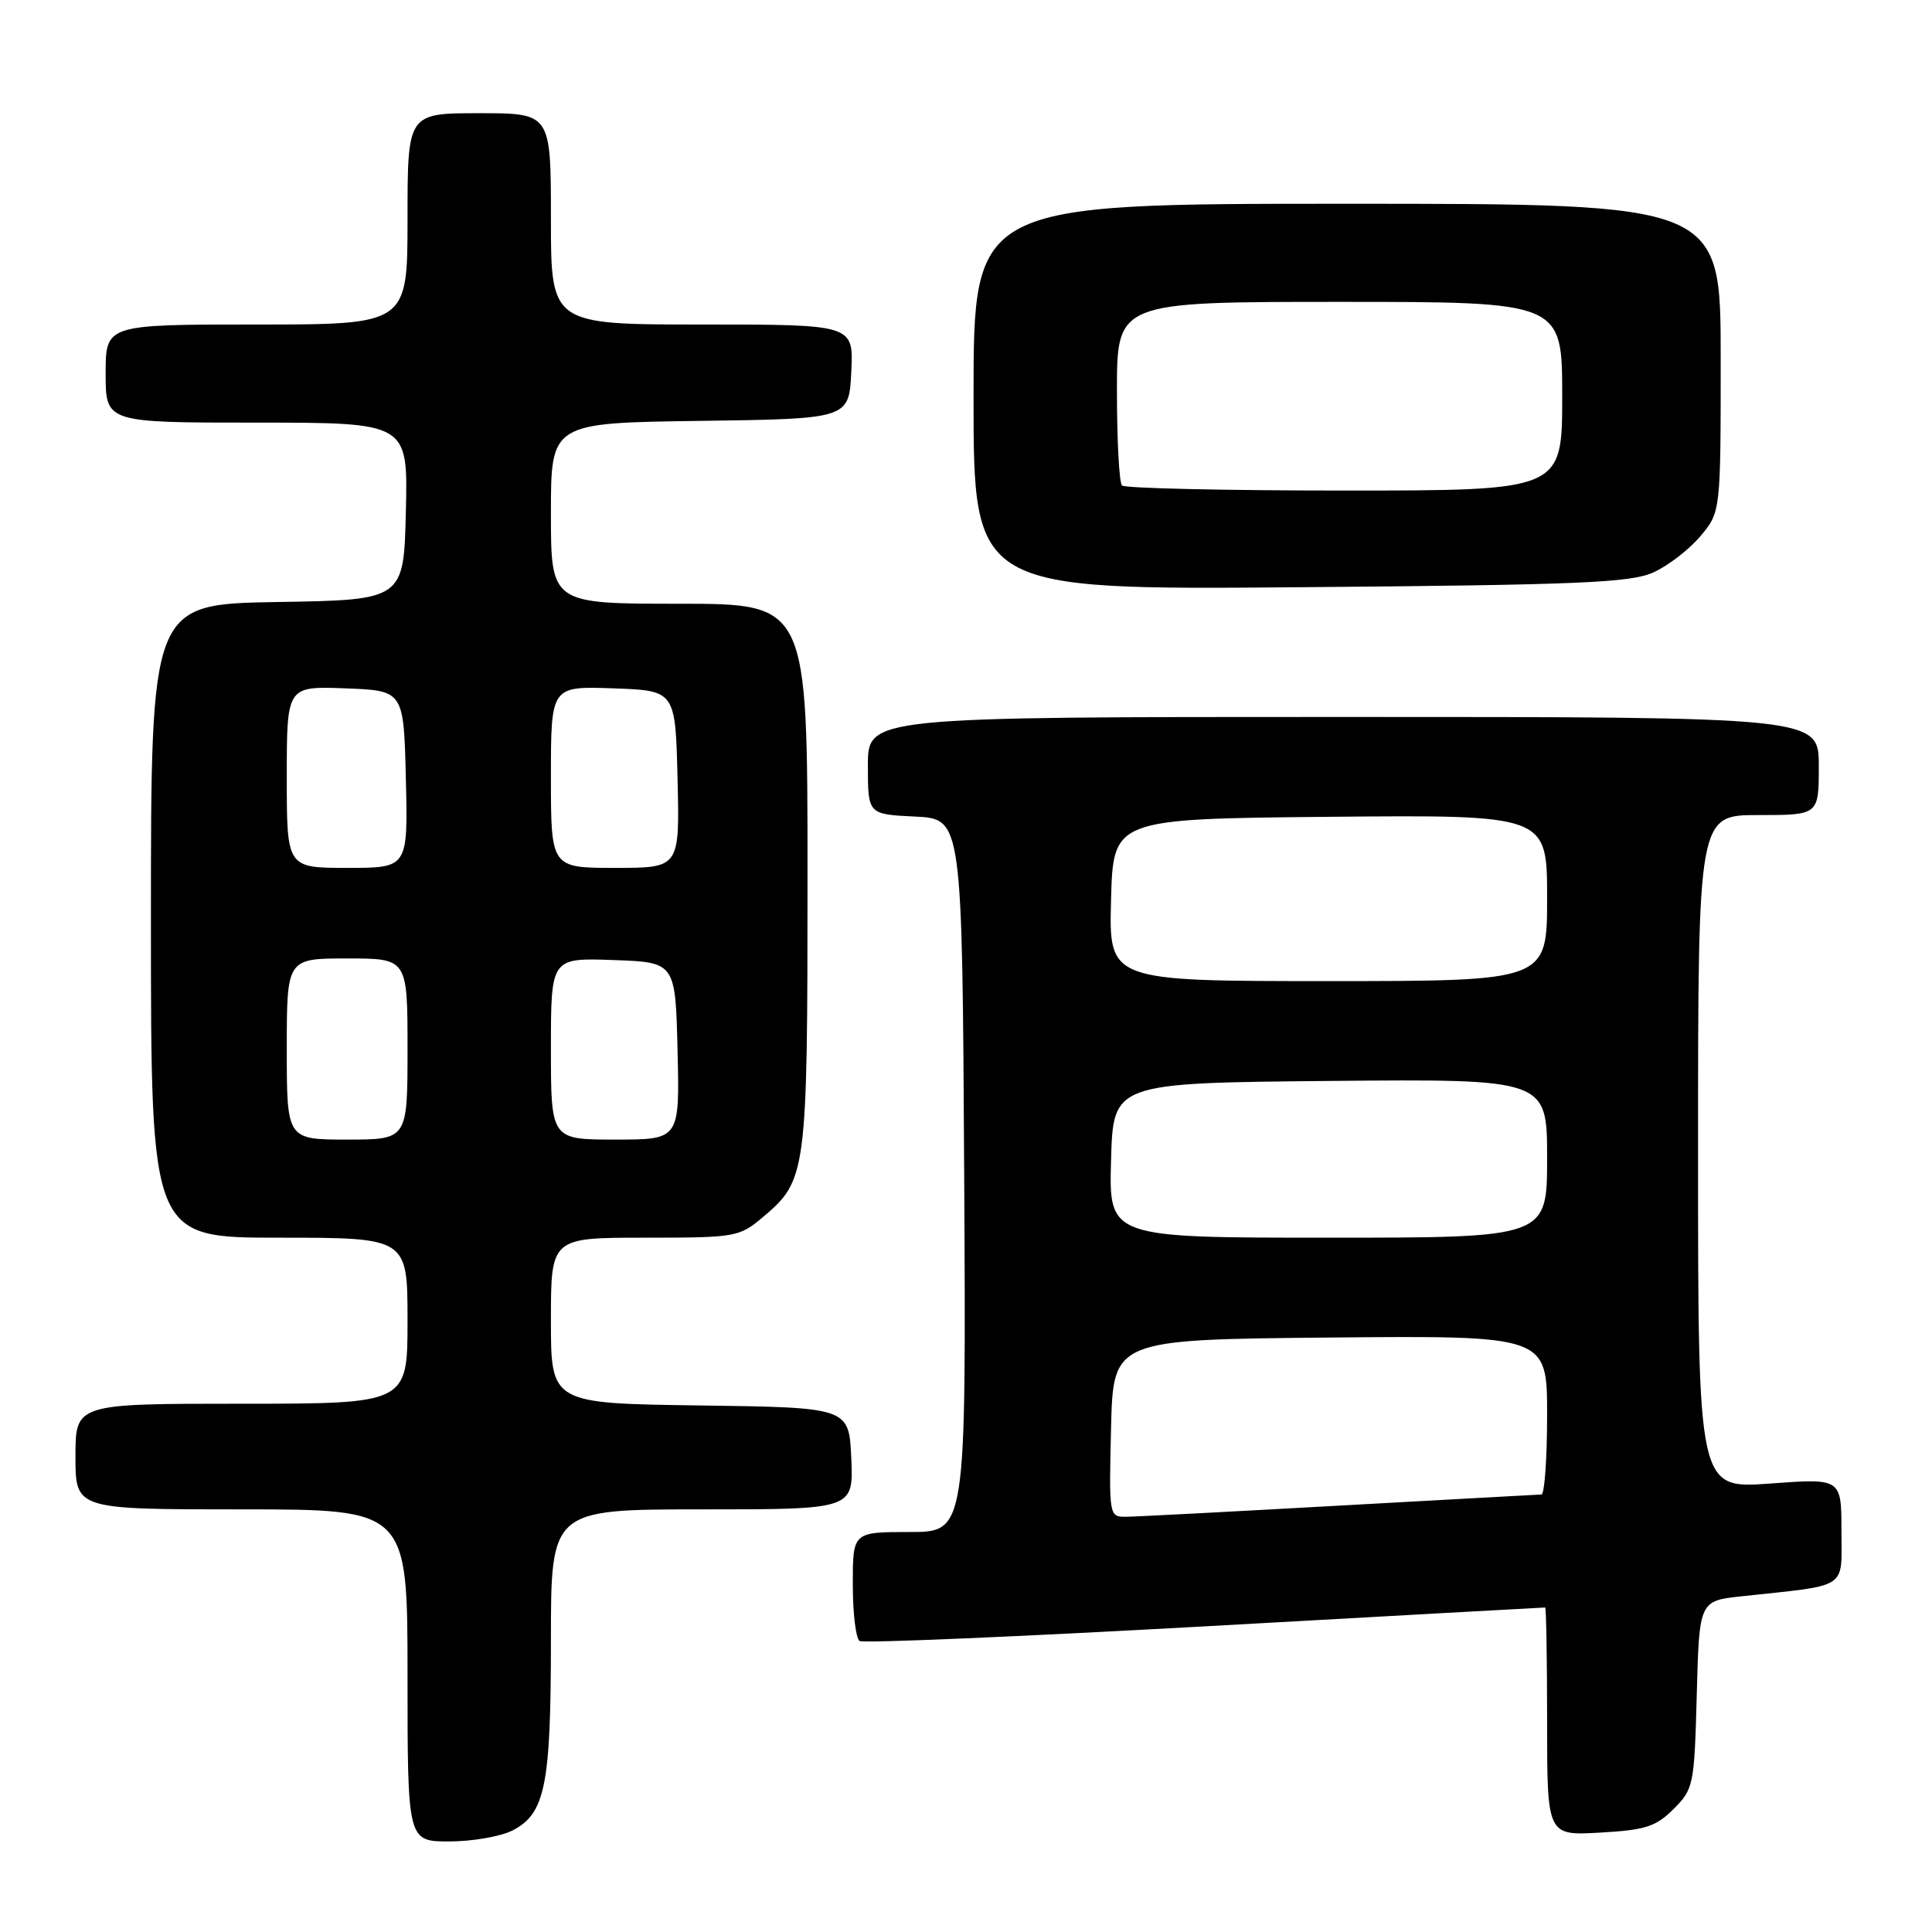 <?xml version="1.0" encoding="UTF-8" standalone="no"?>
<!DOCTYPE svg PUBLIC "-//W3C//DTD SVG 1.1//EN" "http://www.w3.org/Graphics/SVG/1.1/DTD/svg11.dtd" >
<svg xmlns="http://www.w3.org/2000/svg" xmlns:xlink="http://www.w3.org/1999/xlink" version="1.1" viewBox="0 0 256 256">
 <g >
 <path fill="currentColor"
d=" M 67.94 242.53 C 72.24 240.31 73.00 236.54 73.00 217.35 C 73.00 200.00 73.00 200.00 93.05 200.00 C 113.09 200.00 113.09 200.00 112.80 193.25 C 112.50 186.50 112.50 186.50 92.75 186.23 C 73.00 185.96 73.00 185.96 73.00 174.98 C 73.00 164.00 73.00 164.00 85.42 164.00 C 97.46 164.00 97.95 163.92 101.06 161.30 C 106.89 156.39 107.00 155.57 107.00 116.03 C 107.00 80.00 107.00 80.00 90.00 80.00 C 73.00 80.00 73.00 80.00 73.00 68.02 C 73.00 56.04 73.00 56.04 92.75 55.77 C 112.50 55.50 112.50 55.50 112.80 49.25 C 113.10 43.00 113.10 43.00 93.05 43.00 C 73.00 43.00 73.00 43.00 73.00 29.00 C 73.00 15.00 73.00 15.00 63.50 15.00 C 54.00 15.00 54.00 15.00 54.00 29.00 C 54.00 43.00 54.00 43.00 34.00 43.00 C 14.00 43.00 14.00 43.00 14.00 49.50 C 14.00 56.00 14.00 56.00 34.03 56.00 C 54.06 56.00 54.06 56.00 53.78 67.75 C 53.50 79.50 53.50 79.50 36.75 79.77 C 20.00 80.05 20.00 80.05 20.00 122.02 C 20.00 164.00 20.00 164.00 37.00 164.00 C 54.00 164.00 54.00 164.00 54.00 175.00 C 54.00 186.00 54.00 186.00 32.00 186.00 C 10.00 186.00 10.00 186.00 10.00 193.00 C 10.00 200.00 10.00 200.00 32.00 200.00 C 54.00 200.00 54.00 200.00 54.00 222.00 C 54.00 244.00 54.00 244.00 59.55 244.00 C 62.60 244.00 66.38 243.34 67.94 242.53 Z  M 221.76 239.70 C 224.41 237.05 224.51 236.54 224.83 224.54 C 225.16 212.12 225.16 212.12 230.83 211.51 C 245.11 209.97 244.00 210.70 244.00 202.85 C 244.00 195.88 244.00 195.88 234.50 196.58 C 225.00 197.27 225.00 197.27 225.00 152.64 C 225.00 108.00 225.00 108.00 233.00 108.00 C 241.00 108.00 241.00 108.00 241.00 101.50 C 241.00 95.00 241.00 95.00 178.00 95.00 C 115.00 95.00 115.00 95.00 115.00 101.45 C 115.00 107.90 115.00 107.90 121.25 108.20 C 127.50 108.50 127.50 108.50 127.76 155.75 C 128.02 203.00 128.02 203.00 120.51 203.00 C 113.00 203.00 113.00 203.00 113.00 209.94 C 113.00 213.76 113.41 217.13 113.90 217.44 C 114.40 217.75 134.98 216.87 159.64 215.50 C 184.30 214.12 204.59 213.00 204.74 213.00 C 204.88 213.00 205.00 219.80 205.00 228.11 C 205.00 243.23 205.00 243.23 212.01 242.83 C 218.03 242.49 219.41 242.05 221.76 239.70 Z  M 219.05 75.86 C 221.00 74.99 223.81 72.83 225.30 71.06 C 228.00 67.85 228.00 67.85 228.00 47.42 C 228.00 27.00 228.00 27.00 178.50 27.00 C 129.00 27.00 129.00 27.00 129.00 52.58 C 129.00 78.17 129.00 78.17 172.25 77.81 C 209.11 77.51 216.02 77.22 219.05 75.86 Z  M 38.00 139.00 C 38.00 127.00 38.00 127.00 46.00 127.00 C 54.00 127.00 54.00 127.00 54.00 139.00 C 54.00 151.00 54.00 151.00 46.00 151.00 C 38.00 151.00 38.00 151.00 38.00 139.00 Z  M 73.00 138.96 C 73.00 126.92 73.00 126.92 81.25 127.21 C 89.50 127.50 89.50 127.50 89.78 139.25 C 90.06 151.00 90.06 151.00 81.53 151.00 C 73.00 151.00 73.00 151.00 73.00 138.96 Z  M 38.00 102.96 C 38.00 90.92 38.00 90.92 45.75 91.21 C 53.50 91.50 53.50 91.50 53.78 103.25 C 54.06 115.00 54.06 115.00 46.03 115.00 C 38.00 115.00 38.00 115.00 38.00 102.96 Z  M 73.00 102.96 C 73.00 90.92 73.00 90.92 81.25 91.21 C 89.50 91.50 89.50 91.50 89.78 103.25 C 90.06 115.00 90.06 115.00 81.53 115.00 C 73.00 115.00 73.00 115.00 73.00 102.96 Z  M 147.22 189.25 C 147.50 177.50 147.50 177.50 176.25 177.23 C 205.00 176.97 205.00 176.97 205.00 187.48 C 205.00 193.27 204.66 198.01 204.25 198.03 C 203.84 198.04 191.80 198.71 177.50 199.50 C 163.20 200.30 150.47 200.97 149.22 200.98 C 146.96 201.00 146.94 200.90 147.22 189.25 Z  M 147.22 153.75 C 147.50 143.50 147.50 143.50 176.25 143.23 C 205.00 142.97 205.00 142.97 205.00 153.48 C 205.00 164.00 205.00 164.00 175.97 164.00 C 146.93 164.00 146.93 164.00 147.22 153.75 Z  M 147.22 119.25 C 147.50 108.50 147.50 108.50 176.25 108.23 C 205.00 107.97 205.00 107.97 205.00 118.98 C 205.00 130.00 205.00 130.00 175.97 130.00 C 146.93 130.00 146.93 130.00 147.22 119.25 Z  M 148.67 64.33 C 148.30 63.97 148.00 58.34 148.00 51.83 C 148.00 40.00 148.00 40.00 177.50 40.00 C 207.00 40.00 207.00 40.00 207.00 52.50 C 207.00 65.00 207.00 65.00 178.17 65.00 C 162.31 65.00 149.03 64.70 148.67 64.33 Z "/>
</g>
</svg>